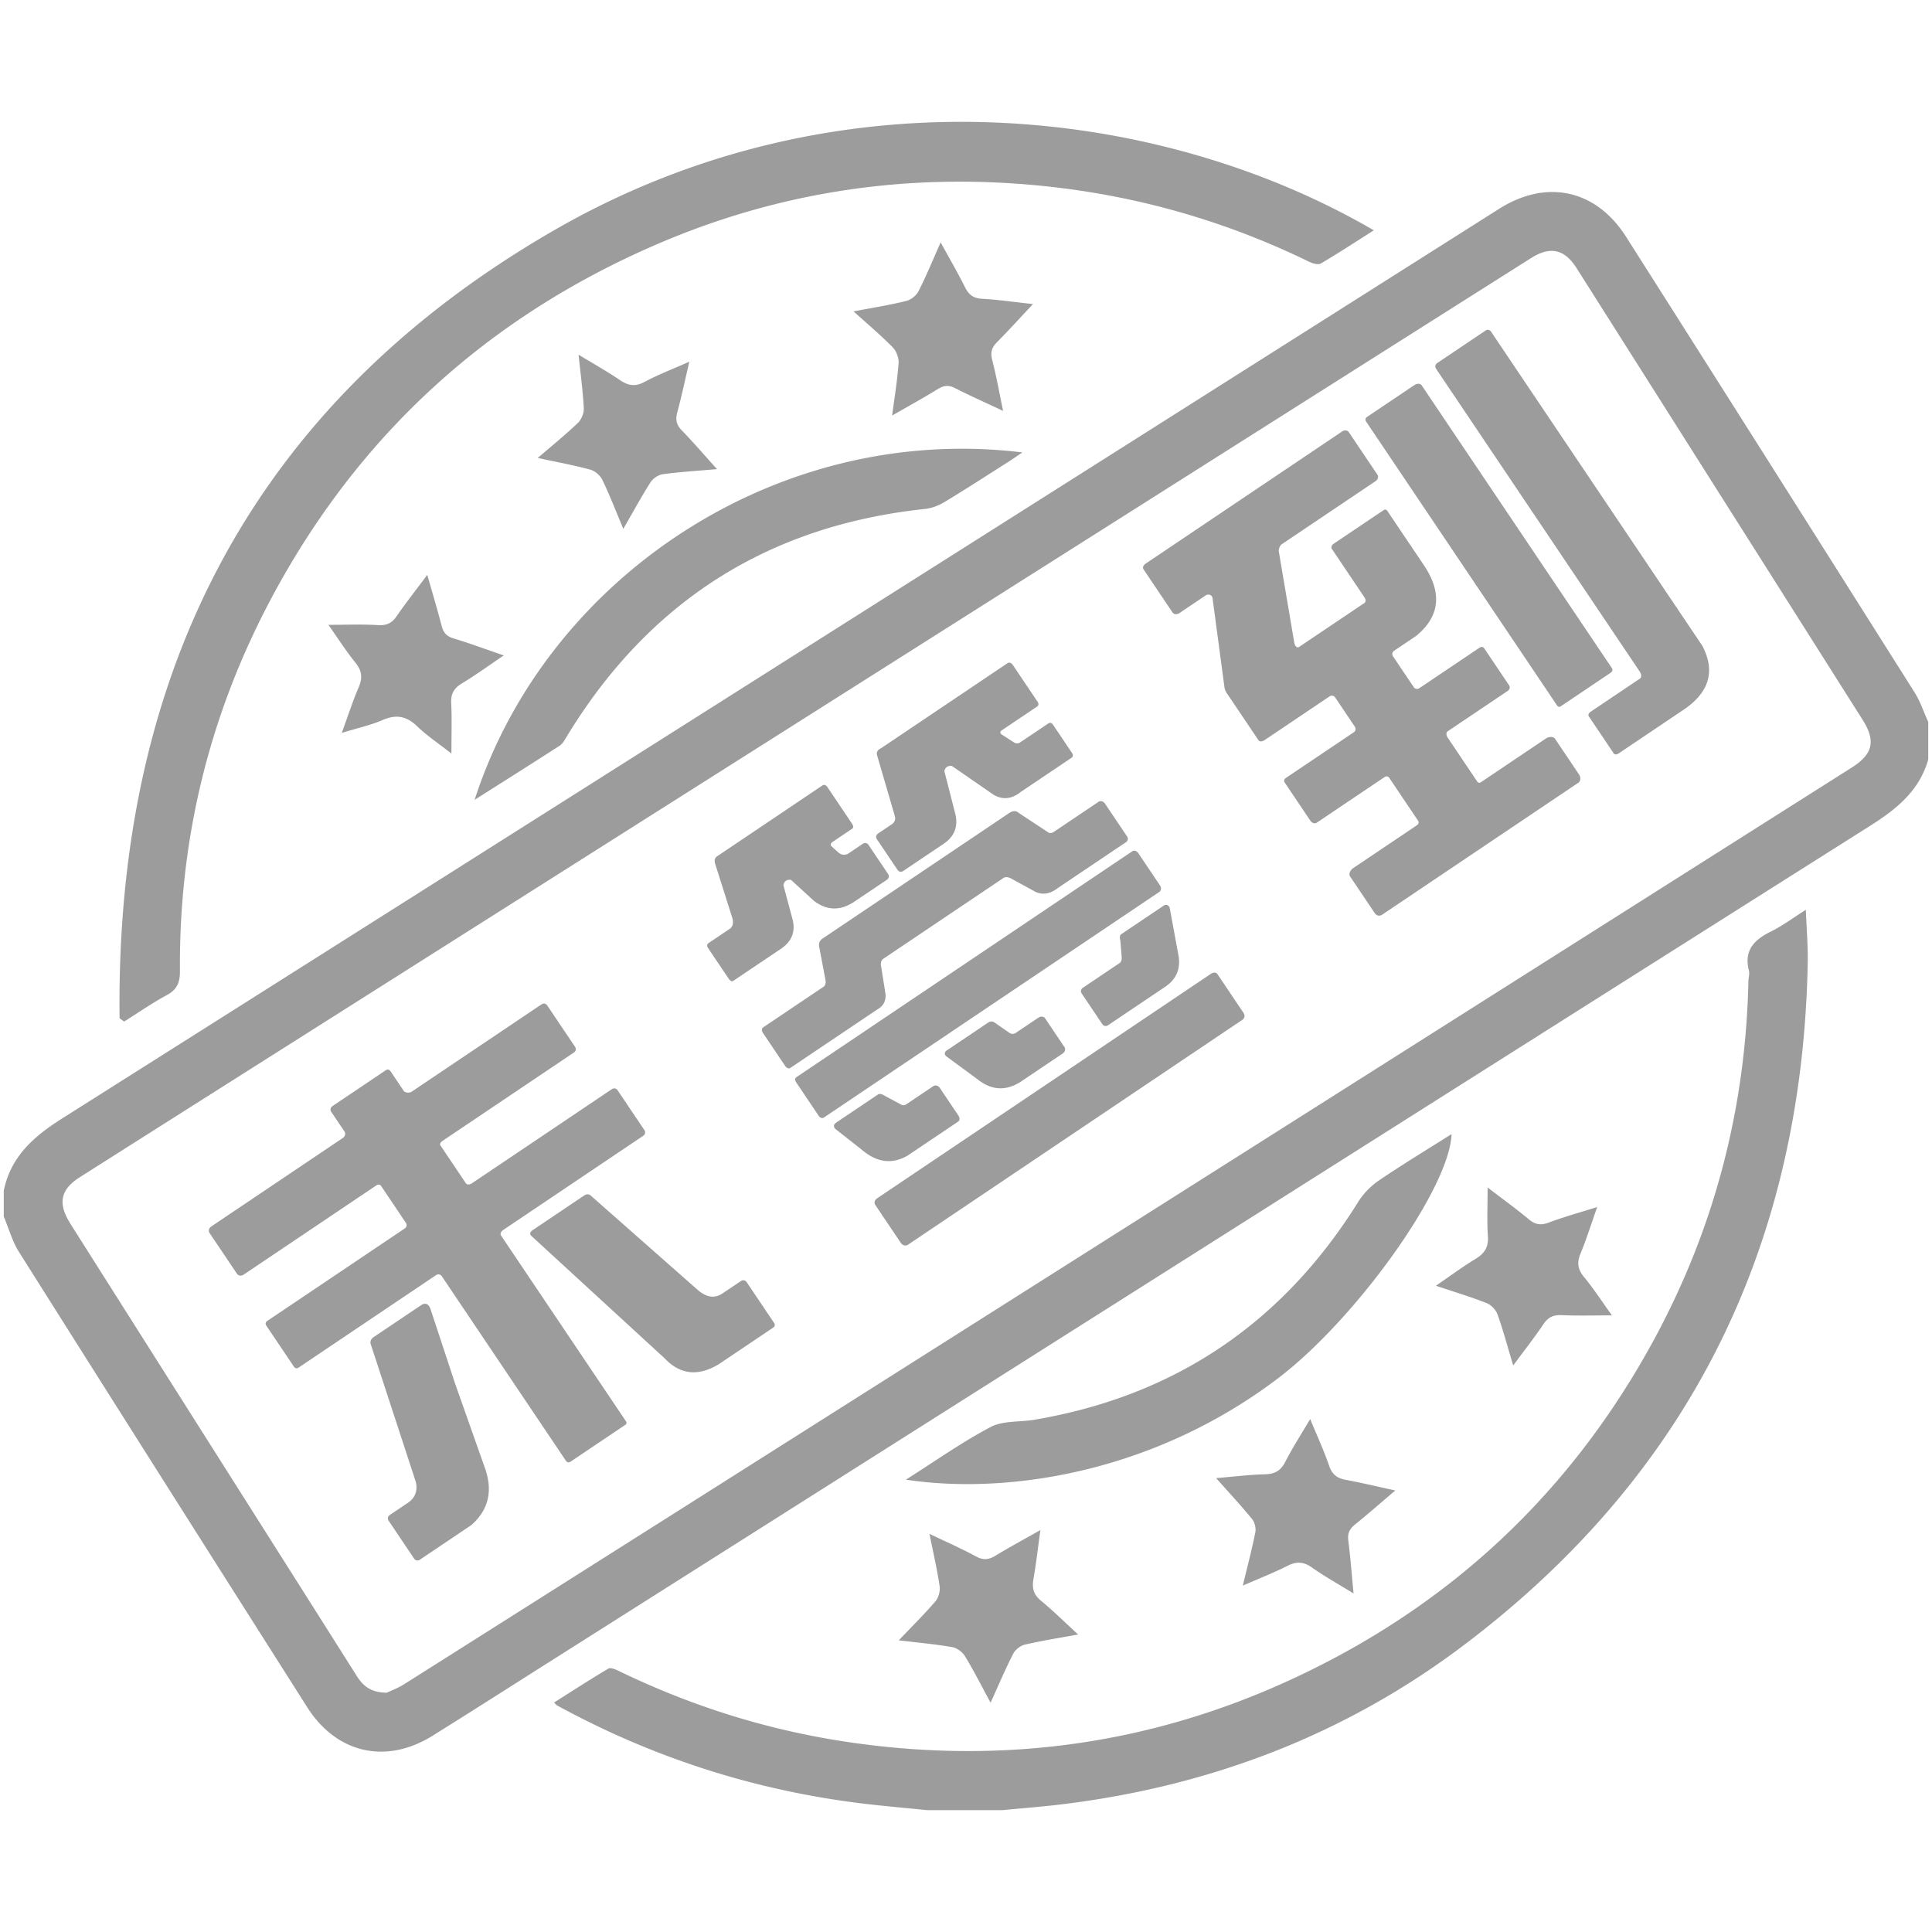 <?xml version="1.0" standalone="no"?><!DOCTYPE svg PUBLIC "-//W3C//DTD SVG 1.1//EN" "http://www.w3.org/Graphics/SVG/1.1/DTD/svg11.dtd"><svg t="1733366638297" class="icon" viewBox="0 0 1024 1024" version="1.1" xmlns="http://www.w3.org/2000/svg" p-id="20526" xmlns:xlink="http://www.w3.org/1999/xlink" width="200" height="200"><path d="M1022 402.598c-4.727 16.525-16.753 26.223-30.717 35.051C759.157 584.398 527.181 731.387 295.17 878.32c-21.956 13.906-43.849 27.91-65.899 41.662-24.587 15.33-50.852 9.426-66.436-15.109-51.048-80.369-102.01-160.797-152.789-241.338C6.465 657.857 4.642 651.07 2 644.801v-13.732c3.714-18.174 16.034-28.848 31.063-38.348 253.915-160.513 507.662-321.296 761.451-482.01 25.163-15.934 51.394-10.319 67.387 14.854 51.059 80.366 101.979 160.82 152.811 241.329 3.061 4.846 4.888 10.469 7.29 15.729-0.002 6.657-0.002 13.317-0.002 19.975zM204.986 897.16c1.889-0.904 5.771-2.313 9.181-4.467 80.659-50.986 161.269-102.053 241.885-153.105 175.114-110.9 350.228-221.801 525.332-332.71 11.364-7.197 12.956-14.123 5.779-25.467a617912.866 617912.866 0 0 0-151.494-239.233c-6.462-10.2-14.002-11.827-24.205-5.37a421237.91 421237.91 0 0 0-110.659 70.052C514.276 324.99 327.748 443.125 141.22 561.262c-33.019 20.91-66.04 41.816-99.036 62.764-9.787 6.213-11.491 13.338-5.696 23.172 0.949 1.611 1.95 3.193 2.95 4.773 29.475 46.543 58.952 93.082 88.43 139.623 20.356 32.143 40.739 64.268 61.046 96.439 3.288 5.213 7.259 9.082 16.072 9.127z m326.366 62.256c10.103-0.977 20.229-1.756 30.304-2.957 78.854-9.395 150.946-36.686 214.329-84.59 119.754-90.504 179.248-211.938 182.149-361.562 0.175-8.992-0.62-18.004-1.006-28.096-6.911 4.365-12.415 8.527-18.496 11.516-8.895 4.371-14.427 9.975-11.669 20.722 0.441 1.721-0.226 3.709-0.268 5.576-1.47 67.514-18.025 131.131-50.267 190.432-43.946 80.83-107.952 140.689-191.351 179.363-74.364 34.484-152.394 45.418-233.566 33.807-43.141-6.17-84.236-18.943-123.433-37.939-1.732-0.838-4.404-2.012-5.613-1.297-9.69 5.727-19.135 11.873-28.793 17.979 0.917 0.924 1.157 1.311 1.503 1.498 50.365 27.516 104.021 44.861 160.978 51.904 11.72 1.451 23.496 2.443 35.247 3.645l39.952-0.001zM65.805 541.445c7.505-4.709 14.799-9.811 22.585-13.998 5.562-2.992 7.03-6.83 6.983-12.936-0.533-70.207 15.774-136.431 48.893-198.262 46.062-85.994 114.406-148.193 203.854-186.761 66.063-28.484 135.203-38.352 206.792-30.697 48.621 5.2 94.909 18.465 138.869 39.908 1.865 0.91 4.84 1.813 6.273 0.972 9.409-5.523 18.536-11.525 28.101-17.591-112.105-65.376-283.711-87.334-435.226 0.4C133.244 214.947 61.205 357.717 63.377 539.73l2.428 1.715zM296.672 395.2c1.616-1.047 2.667-3.105 3.725-4.848 43.419-71.409 106.554-111.713 189.743-120.583 3.549-0.378 7.263-1.751 10.331-3.602 11.384-6.864 22.537-14.113 33.761-21.242 2.337-1.485 4.604-3.076 7.677-5.135-130.297-15.856-252.55 66.919-290.345 184.13 15.714-9.964 30.475-19.248 45.108-28.72z m176.397-211.216c1.965 1.997 3.405 5.657 3.209 8.422-0.647 9.074-2.157 18.086-3.43 27.858 8.485-4.89 16.479-9.28 24.23-14.063 3.17-1.956 5.706-2.237 9.112-0.494 8.042 4.116 16.32 7.775 25.471 12.073-2.037-9.739-3.571-18.502-5.795-27.086-1.034-3.991-0.186-6.565 2.595-9.364 6.22-6.263 12.146-12.82 19.039-20.161-9.917-1.08-18.486-2.337-27.099-2.82-4.594-0.257-6.954-2.172-8.917-6.1-3.862-7.732-8.224-15.217-12.915-23.784-4.19 9.404-7.622 17.805-11.723 25.867-1.164 2.292-4.03 4.564-6.527 5.182-8.627 2.132-17.435 3.53-27.905 5.54 7.649 6.913 14.453 12.625 20.655 18.93z m-128.208 71.555c1.292-2.021 4.16-3.907 6.521-4.221 9.134-1.216 18.357-1.772 28.638-2.671-6.7-7.428-12.473-14.171-18.649-20.523-2.814-2.896-3.448-5.577-2.423-9.419 2.305-8.641 4.164-17.402 6.413-27.005-8.692 3.86-16.484 6.82-23.766 10.73-4.964 2.664-8.64 1.986-13.035-0.995-6.812-4.621-14.028-8.645-21.911-13.433 1.063 10.204 2.291 19.243 2.767 28.323 0.135 2.588-1.225 6.018-3.097 7.809-6.526 6.241-13.576 11.932-21.305 18.59 10.137 2.186 19.101 3.825 27.866 6.199 2.476 0.67 5.243 3.068 6.372 5.402 3.862 7.991 7.057 16.304 11.124 25.964 5.257-9.103 9.596-17.103 14.485-24.75z m-134.753 71.218c-2.553 3.703-5.362 4.834-9.859 4.563-8.502-0.513-17.058-0.148-26.19-0.148 4.921 6.968 9.275 13.803 14.335 20.07 3.459 4.283 3.843 8.066 1.72 13.031-3.189 7.457-5.694 15.205-8.987 24.188 8.367-2.576 15.31-4.074 21.7-6.848 7.235-3.141 12.682-2.049 18.325 3.381 5.218 5.02 11.347 9.094 18.112 14.396 0-10.047 0.307-18.371-0.114-26.658-0.254-4.996 1.442-7.961 5.685-10.527 7.327-4.432 14.279-9.484 22.188-14.818-9.798-3.359-18.164-6.477-26.698-9.038-3.71-1.115-5.344-3.129-6.266-6.705-2.224-8.618-4.804-17.145-7.593-26.948-6.026 8.066-11.424 14.904-16.358 22.061z m467.06 403.942c41.246-31.223 91.212-100.756 92.186-129.605-12.943 8.193-25.914 16.039-38.441 24.535-4.272 2.898-8.253 6.93-10.98 11.307-39.998 64.223-97.074 102.922-171.717 115.568-7.749 1.313-16.563 0.383-23.128 3.834-15.186 7.98-29.294 18.012-44.95 27.916 53.903 8.129 131.18-3.705 197.03-53.555z m36.139 53.656c-4.506-0.836-7.185-2.727-8.772-7.328-2.831-8.203-6.493-16.119-10.113-24.904-4.701 7.986-9.326 15.127-13.183 22.658-2.393 4.668-5.446 6.473-10.627 6.609-8.284 0.217-16.549 1.25-26.037 2.039 7.104 8.002 13.321 14.674 19.076 21.725 1.397 1.715 2.13 4.846 1.692 7.035-1.806 9.066-4.176 18.02-6.628 28.217 8.625-3.77 16.314-6.756 23.638-10.463 4.812-2.434 8.542-2.283 13.018 0.879 6.773 4.785 14.073 8.826 22.041 13.734-0.994-10.344-1.662-19.238-2.785-28.076-0.48-3.781 0.685-6.156 3.566-8.475 6.923-5.57 13.6-11.445 21.348-18.021-9.615-2.091-17.884-4.082-26.234-5.629z m-208.684 88.641c2.514 0.439 5.466 2.564 6.811 4.771 4.673 7.67 8.728 15.719 13.595 24.689 4.331-9.52 7.863-17.898 12-25.967 1.099-2.145 3.837-4.264 6.189-4.809 8.949-2.078 18.049-3.506 28.193-5.379-7.147-6.563-13.175-12.543-19.702-17.92-3.909-3.219-4.786-6.645-3.965-11.381 1.431-8.25 2.377-16.584 3.687-26.033-8.698 4.926-16.356 9.045-23.773 13.557-3.518 2.139-6.369 2.559-10.217 0.479-7.78-4.211-15.91-7.775-24.79-12.035 1.982 9.91 4.044 18.777 5.377 27.756 0.38 2.557-0.585 6.088-2.258 8.035-5.893 6.871-12.36 13.246-19.402 20.641 10.255 1.241 19.32 2.047 28.255 3.596z m283.363-182.312c2.387 0.936 4.889 3.596 5.754 6.029 3.017 8.475 5.341 17.197 8.286 27.021 5.906-8 11.27-14.818 16.104-21.994 2.531-3.756 5.385-4.896 9.812-4.686 8.533 0.404 17.102 0.119 26.405 0.119-5.09-7.086-9.6-14.049-14.838-20.41-3.365-4.086-3.75-7.617-1.774-12.4 3.186-7.715 5.679-15.717 8.824-24.619-9.474 2.988-17.673 5.223-25.587 8.215-4.227 1.598-7.184 1.205-10.646-1.684-6.733-5.619-13.866-10.76-21.847-16.873 0 9.67-0.416 17.789 0.141 25.838 0.4 5.785-1.781 9.107-6.529 11.992-6.889 4.182-13.384 9.01-21.037 14.24 9.685 3.245 18.445 5.878 26.932 9.212zM289.925 532.73l14.987 22.285c0.501 1.037 0.323 1.943-0.53 2.711l-69.689 46.871c-1.352 0.908-1.753 1.768-1.208 2.578l13.353 19.854c0.637 0.945 1.676 1.033 3.116 0.258l74.551-50.143c1.035-0.498 1.94-0.32 2.711 0.531l14.442 21.473c0.501 1.039 0.324 1.943-0.53 2.711l-74.551 50.143c-1.26 1.045-1.57 2.039-0.936 2.982l66.083 98.254c0.545 0.811 0.413 1.486-0.397 2.033l-28.767 19.348c-0.947 0.637-1.76 0.596-2.438-0.125l-66.084-98.254c-0.771-0.852-1.676-1.029-2.711-0.531l-73.336 49.326c-0.898 0.412-1.668 0.143-2.305-0.805l-14.443-21.473c-0.635-0.943-0.593-1.758 0.125-2.438l73.336-49.326c0.854-0.766 1.031-1.672 0.531-2.709l-13.354-19.854c-0.682-0.719-1.495-0.76-2.438-0.127l-70.5 47.418c-1.172 0.596-2.21 0.508-3.115-0.258l-14.988-22.285c-0.365-1.123-0.055-2.119 0.936-2.982l70.094-47.145c0.99-0.859 1.301-1.854 0.936-2.982l-7.357-10.939c-0.502-1.033-0.324-1.939 0.531-2.711l28.766-19.348c0.902-0.41 1.672-0.141 2.306 0.803l7.085 10.533c1.134 0.811 2.398 0.939 3.794 0.391l69.284-46.598c1.034-0.499 1.939-0.321 2.71 0.53z m-40.044 275.555l-27.552 18.529c-1.037 0.502-1.943 0.324-2.711-0.529l-13.762-20.461c-0.501-1.033-0.323-1.938 0.531-2.711l9.725-6.541c3.915-2.633 5.344-6.338 4.287-11.121L196.4 712.146c-0.229-1.215 0.218-2.301 1.341-3.256l25.931-17.439c2.073-0.998 3.564-0.236 4.479 2.283l13.026 39.492 15.62 44.221c4.608 12.393 2.304 22.674-6.916 30.838zM383.18 685.381l9.724-6.539c1.035-0.498 1.94-0.322 2.711 0.531l14.852 22.08c0.409 0.902 0.141 1.672-0.803 2.307l-28.767 19.348c-10.898 6.543-20.427 5.5-28.588-3.133l-70.823-65.055c-0.771-0.852-0.594-1.758 0.531-2.711l27.955-18.803c1.172-0.59 2.21-0.502 3.116 0.258l56.405 49.742c4.892 4.36 9.456 5.02 13.687 1.975z m31.068-182.719l-25.525 17.168c-0.811 0.545-1.669 0.143-2.578-1.209l-10.9-16.207c-0.635-0.943-0.594-1.756 0.126-2.438l10.939-7.357c1.981-1.135 2.606-3.124 1.872-5.967l-8.918-28.133c-0.774-2.025-0.602-3.518 0.523-4.471l56.319-37.879c0.9-0.408 1.76-0.008 2.577 1.209l12.808 19.042c0.91 1.353 0.957 2.298 0.147 2.843l-10.534 7.086c-0.991 0.864-1.032 1.678-0.125 2.438l2.99 2.697c1.678 1.619 3.483 1.974 5.421 1.061l8.104-5.449c1.034-0.499 1.94-0.322 2.711 0.529l10.628 15.802c0.5 1.038 0.322 1.943-0.531 2.712l-17.827 11.99c-7.249 4.682-14.247 4.483-20.993-0.592l-12.235-11.191c-2.169-0.306-3.521 0.604-4.052 2.726l4.677 17.452c1.967 6.721 0.092 12.101-5.624 16.138z m124.975-72.287l15.888 10.498c0.905 0.766 1.944 0.854 3.116 0.258l24.31-16.351c1.126-0.362 2.121-0.052 2.983 0.937l11.99 17.826c0.5 1.038 0.323 1.943-0.531 2.711l-36.465 24.525c-3.868 2.998-7.75 3.646-11.639 1.943l-13.029-7.123c-1.495-0.76-2.76-0.89-3.794-0.392l-64.017 43.057c-0.99 0.864-1.348 2.083-1.068 3.661l2.363 14.886c0.33 3.705-1.146 6.463-4.436 8.279l-46.189 31.066c-0.991 0.275-1.85-0.125-2.577-1.209l-11.719-17.422c-0.727-1.078-0.773-2.025-0.146-2.842l32.414-21.801c0.721-0.678 1.03-1.674 0.935-2.984l-3.459-18.268c-0.279-1.577 0.213-2.888 1.473-3.934l99.671-67.037c1.576-0.86 2.886-0.955 3.926-0.284zM421.976 571.02l178.273-119.904c1.035-0.498 2.03-0.188 2.983 0.937l11.718 17.423c0.593 1.174 0.505 2.212-0.258 3.115L436.42 592.494c-0.992 0.275-1.851-0.125-2.578-1.209l-11.719-17.422c-0.818-1.215-0.866-2.162-0.147-2.843z m34.419 38.05l-13.723-10.777c-0.953-1.125-0.865-2.164 0.259-3.117l22.689-15.26c0.993-0.273 2.212 0.084 3.661 1.068l8.279 4.436c0.949 0.537 1.896 0.488 2.843-0.148l14.586-9.811c1.126-0.361 2.121-0.051 2.983 0.938l10.083 14.99c0.772 1.443 0.685 2.482-0.259 3.115l-26.74 17.986c-8.331 4.823-16.552 3.682-24.661-3.42z m8.232 26.239l177.463-119.36c1.308-0.68 2.346-0.594 3.116 0.26l14.034 20.865c0.682 1.307 0.461 2.436-0.663 3.389L481.114 659.822c-1.174 0.592-2.302 0.371-3.388-0.664l-14.035-20.865c-0.365-1.125-0.054-2.119 0.936-2.984z m11.207-174.068l-11.174-16.612c-0.501-1.032-0.324-1.938 0.531-2.71l7.293-4.906c1.621-1.09 2.246-2.49 1.879-4.205l-9.478-32.464c-0.501-1.621 0.214-2.889 2.151-3.802l67.258-45.236c0.993-0.271 1.852 0.129 2.578 1.209l13.08 19.447c0.637 0.947 0.596 1.762-0.125 2.439l-19.043 12.807c-0.855 0.773-0.76 1.496 0.279 2.166l6.246 4.037c1.042 0.674 2.08 0.762 3.116 0.259l15.396-10.355c0.901-0.409 1.671-0.141 2.306 0.803l10.082 14.991c0.637 0.946 0.596 1.761-0.125 2.438l-27.146 18.258c-4.726 3.767-9.507 4.239-14.35 1.413l-22-15.213c-2.17-0.307-3.521 0.603-4.053 2.725l5.78 22.594c1.7 6.9-0.535 12.326-6.704 16.277l-21.068 14.171c-1.035 0.503-1.939 0.325-2.709-0.531z m42.027 110.607l-16.3-11.986c-0.998-0.896-1.046-1.844-0.147-2.844l22.285-14.988c1.215-0.816 2.39-0.82 3.52-0.014l7.742 5.385c1.042 0.674 2.08 0.762 3.116 0.258l12.56-8.447c1.172-0.59 2.209-0.502 3.116 0.258l10.628 15.803c0.364 1.129 0.055 2.123-0.936 2.982l-22.689 15.26c-7.879 4.909-15.512 4.354-22.895-1.667zM584.373 543l-11.172-16.611c-0.502-1.033-0.324-1.938 0.53-2.711l19.854-13.353c0.72-0.678 1.03-1.672 0.936-2.982l-0.714-8.936c-0.457-1.26-0.369-2.299 0.258-3.115l23.095-15.533c1.488-0.413 2.438 0.125 2.851 1.613l4.432 24.088c1.657 7.712-0.801 13.681-7.375 17.906l-29.982 20.166c-1.037 0.503-1.942 0.325-2.713-0.532zM823.99 391.253l13.216 19.65c0.635 1.531 0.505 2.796-0.391 3.794l-104.532 70.307c-1.535 0.637-2.754 0.28-3.662-1.068l-13.216-19.65c-0.457-1.26 0.036-2.571 1.474-3.934l34.033-22.891c0.943-0.635 1.213-1.403 0.804-2.306l-15.533-23.095c-0.681-0.719-1.495-0.76-2.438-0.125l-36.06 24.254c-1.128 0.367-2.122 0.057-2.983-0.936l-13.898-20.664c-0.412-0.9-0.143-1.669 0.804-2.305l36.06-24.254c0.854-0.768 1.031-1.673 0.531-2.711l-10.628-15.802c-0.771-0.852-1.677-1.028-2.711-0.53l-34.845 23.436c-1.44 0.776-2.479 0.688-3.115-0.258l-16.078-23.904c-1.135-1.395-1.775-2.926-1.915-4.598l-6.286-46.967c-0.549-1.396-1.635-1.843-3.256-1.341l-14.586 9.81c-1.532 0.64-2.66 0.42-3.389-0.663l-15.26-22.689c-0.635-0.943-0.324-1.938 0.936-2.983l104.533-70.308c1.17-0.589 2.209-0.502 3.115 0.258l15.533 23.094c0.364 1.13 0.055 2.125-0.936 2.983l-49.836 33.519c-0.945 0.636-1.529 1.814-1.746 3.528l8.326 49.126c0.596 1.76 1.41 2.39 2.445 1.886l34.845-23.436c0.63-0.814 0.581-1.761-0.147-2.843l-17.439-25.931c-0.276-0.992 0.125-1.85 1.208-2.578l26.335-17.713c0.811-0.545 1.488-0.413 2.033 0.397l19.894 29.577c9.266 14.364 7.692 26.603-4.726 36.72l-11.75 7.903c-0.854 0.773-1.031 1.678-0.53 2.711l11.173 16.612c0.77 0.856 1.676 1.034 2.711 0.53l32.008-21.528c0.943-0.634 1.758-0.594 2.438 0.125l13.353 19.854c0.501 1.037 0.323 1.943-0.529 2.71l-32.414 21.801c-0.537 0.95-0.398 2.034 0.42 3.249l15.533 23.094c0.545 0.811 1.223 0.943 2.032 0.398l34.845-23.436c1.666-0.723 3.065-0.686 4.197 0.121z m1.283-17.339L724.172 223.597c-0.635-0.943-0.594-1.757 0.125-2.438l25.525-17.168c1.44-0.771 2.615-0.774 3.521-0.014l101.102 150.317c0.408 0.9 0.14 1.67-0.804 2.305l-12.966 8.721-13.37 8.992c-0.809 0.544-1.487 0.411-2.032-0.398z m43.941-17.787l-108.187-160.85c-0.502-1.033-0.324-1.938 0.531-2.71l26.336-17.713c1.215-0.229 2.165 0.309 2.85 1.613L902.201 342.18c7.277 13.739 3.666 25.288-10.828 34.646l-33.629 22.618c-1.307 0.682-2.213 0.504-2.711-0.53l-12.672-18.841c-0.77-0.852-0.593-1.757 0.531-2.711l26.336-17.713c0.854-0.768 0.85-1.941-0.014-3.522z" fill="#9C9C9C" p-id="20527"></path></svg>